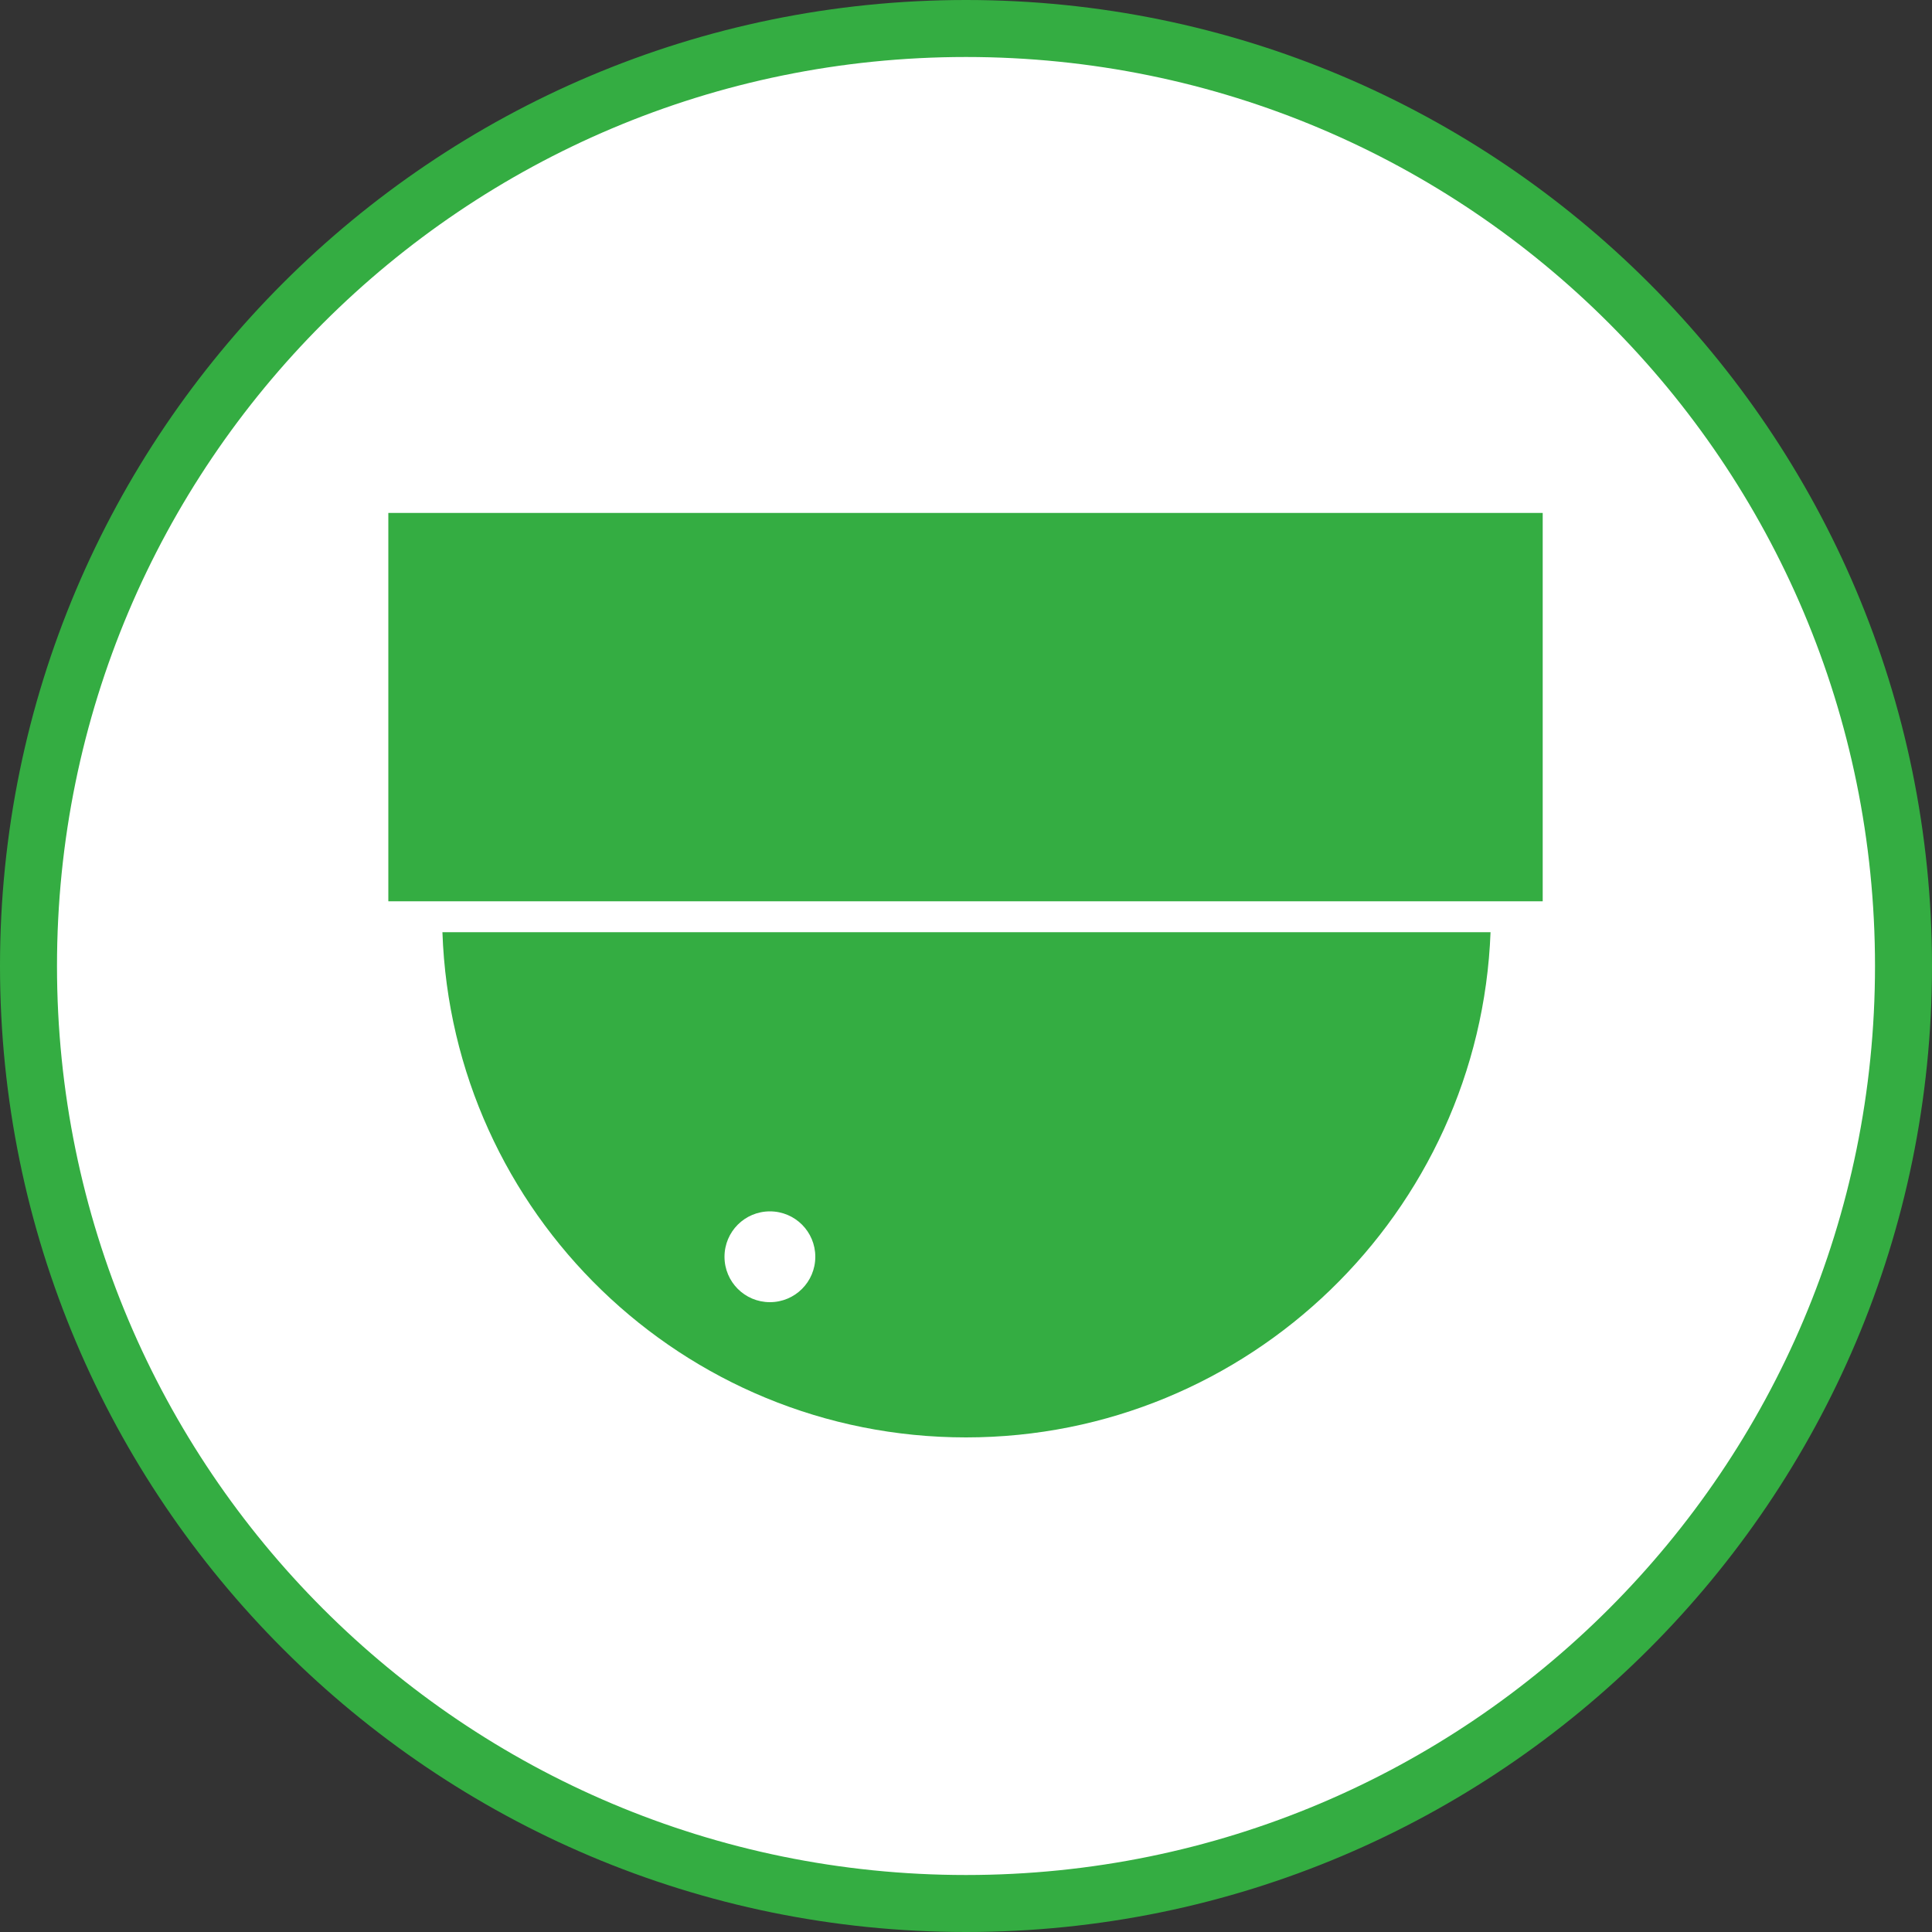 <?xml version="1.0" encoding="utf-8"?>
<!-- Generator: Adobe Illustrator 19.0.0, SVG Export Plug-In . SVG Version: 6.00 Build 0)  -->
<svg version="1.1" id="图层_1" xmlns="http://www.w3.org/2000/svg" xmlns:xlink="http://www.w3.org/1999/xlink" x="0px" y="0px"
	 viewBox="-399 501 200 200" style="enable-background:new -399 501 200 200;" xml:space="preserve">
<rect x="-399" y="501" width="200" height="200" fill="#333333" stroke="none"/>
<style type="text/css">
	.st0{fill:#FFFFFF;}
	.st1{fill:#34AD42;}
</style>
<circle class="st0" cx="-299.3" cy="601" r="98"/>
<path class="st1" d="M-299,501c-55.2,0-100,44.8-100,100s44.8,100,100,100s100-44.8,100-100S-243.8,501-299,501z M-299,695.1
	c-52,0-94.1-42.1-94.1-94.1s42.1-94.1,94.1-94.1c52,0,94.1,42.1,94.1,94.1C-204.9,653-247,695.1-299,695.1z"/>
<path class="st1" d="M-358.8,554.1h119.5v40.2h-119.5V554.1z M-299,649.8c29.3,0,53.2-23.3,54.3-52.3h-108.5
	C-352.2,626.6-328.3,649.8-299,649.8z"/>
<path class="st0" d="M-324,631.1c0,2.6,2.1,4.7,4.7,4.7s4.7-2.1,4.7-4.7s-2.1-4.7-4.7-4.7S-324,628.5-324,631.1z"/>
</svg>
